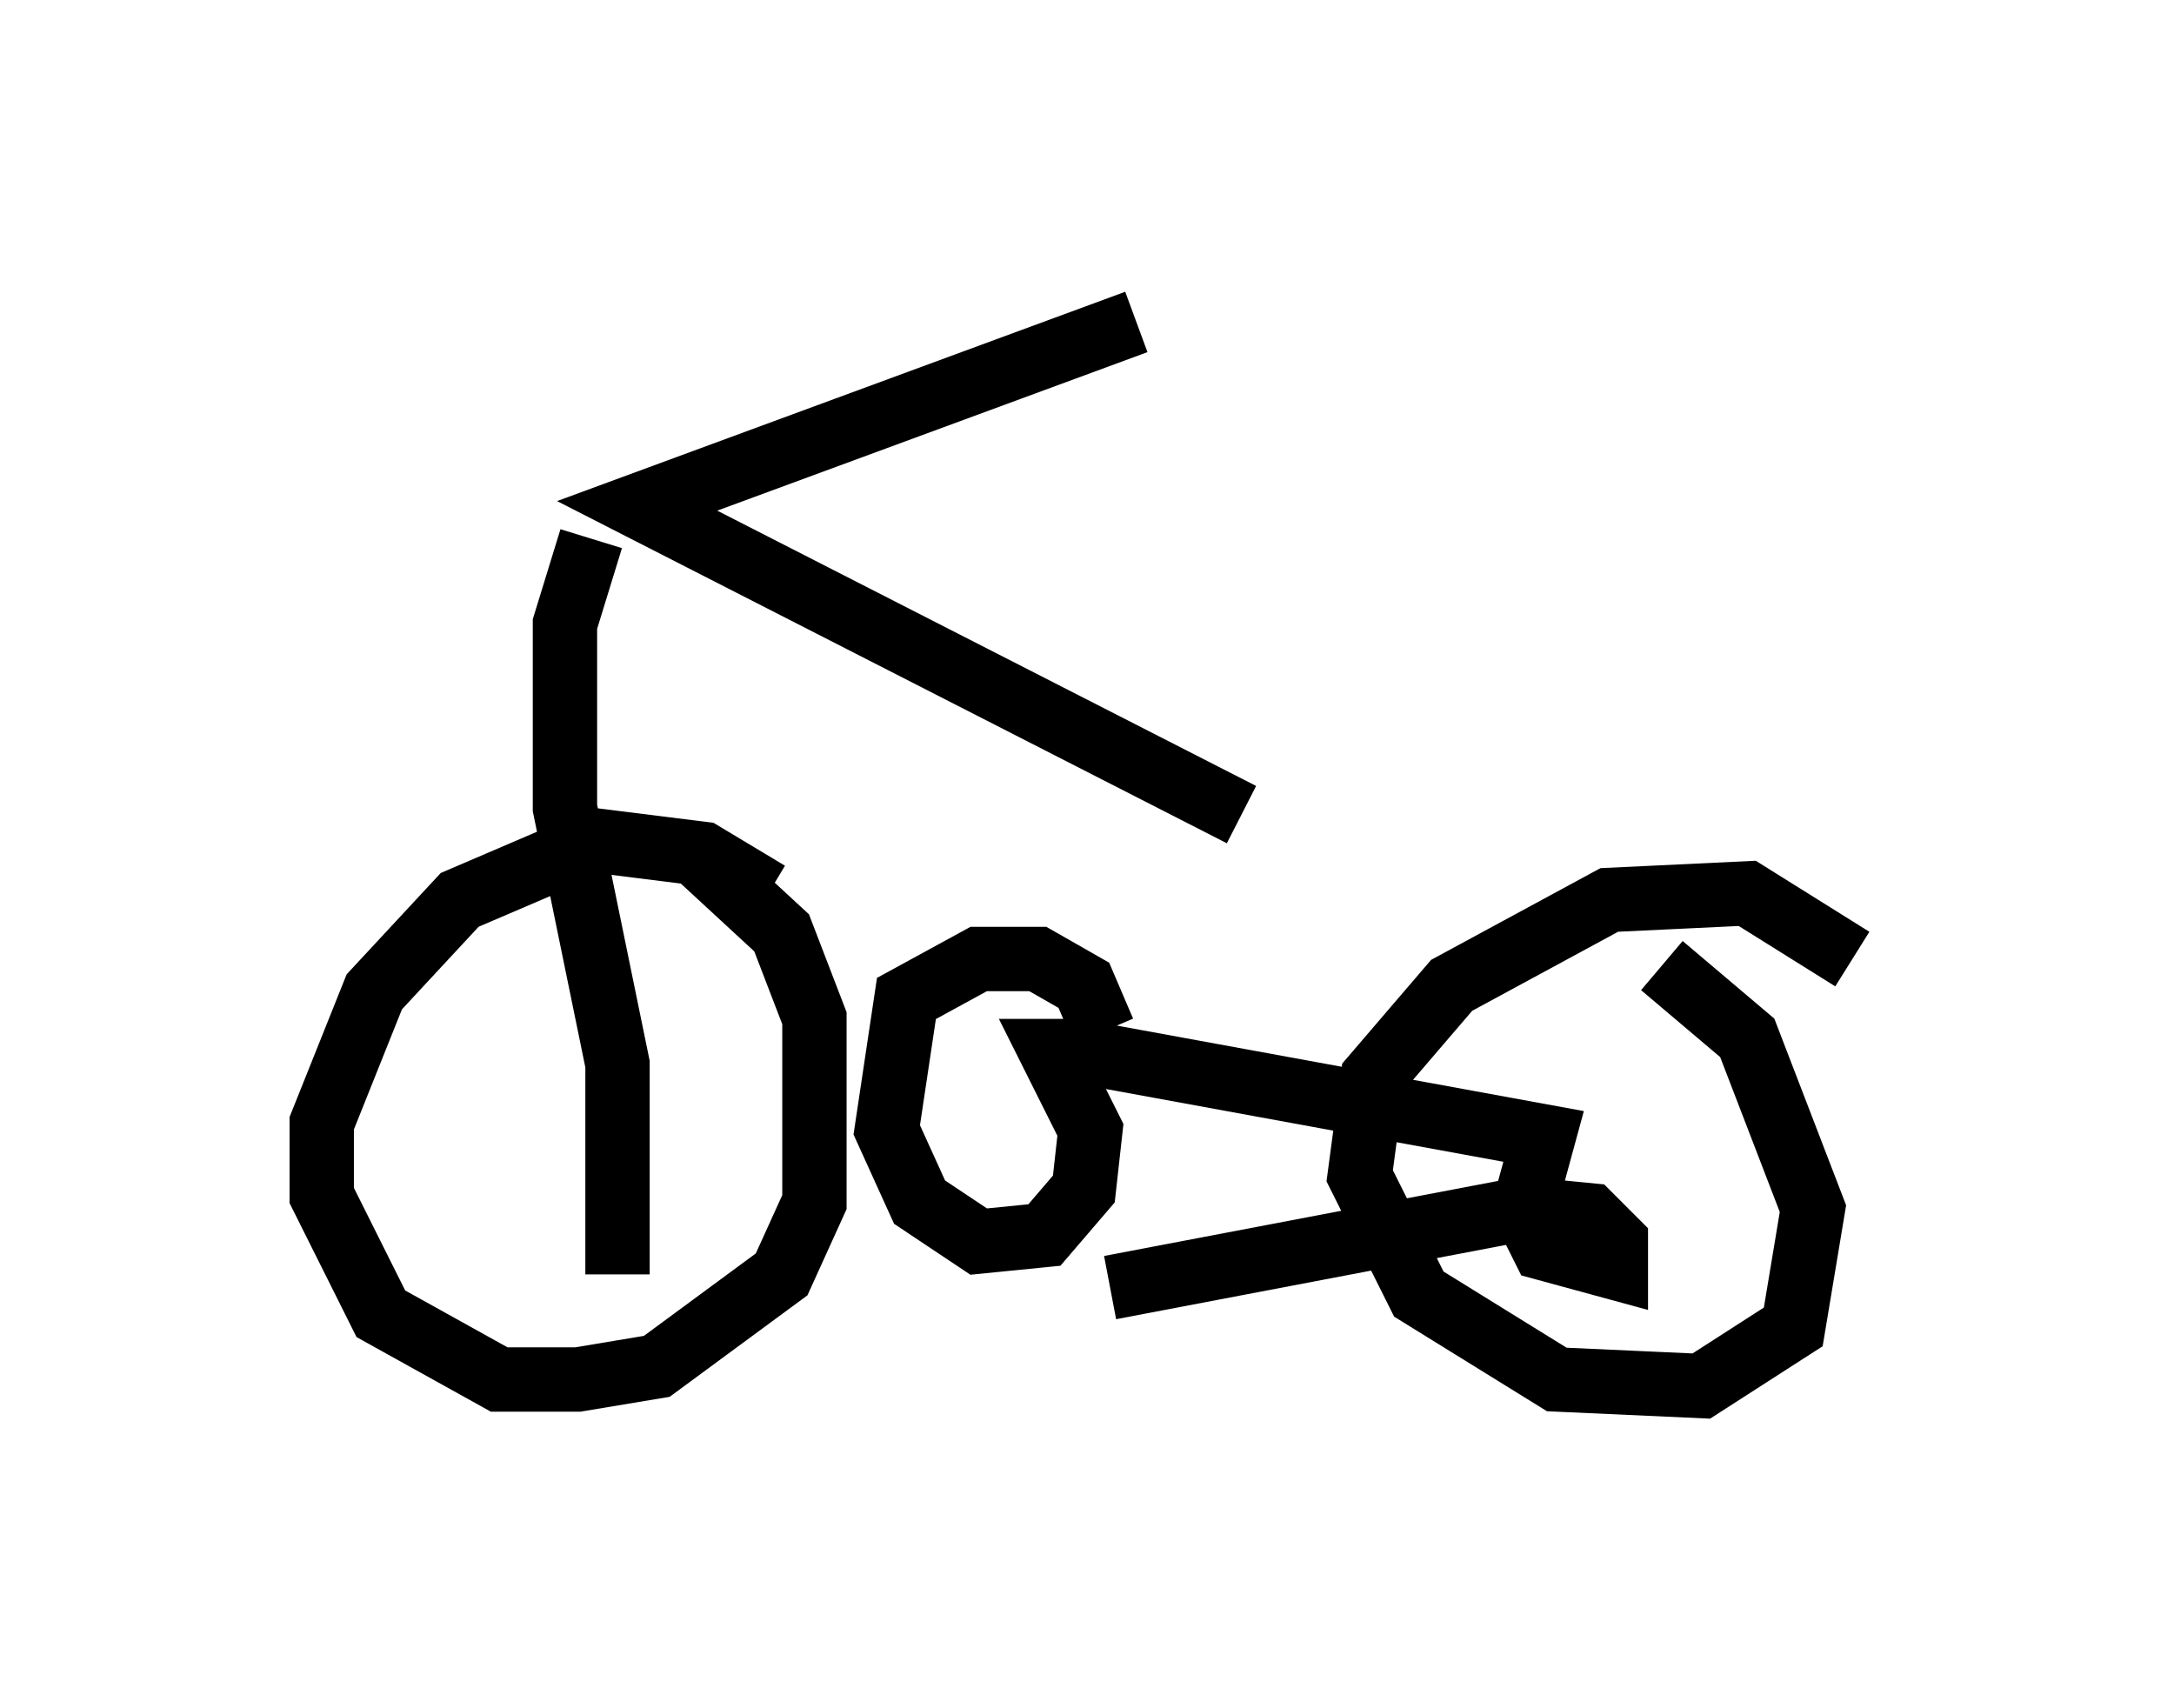 <?xml version="1.0" encoding="utf-8" ?>
<svg baseProfile="full" height="26.538" version="1.1" width="33.786" xmlns="http://www.w3.org/2000/svg" xmlns:ev="http://www.w3.org/2001/xml-events" xmlns:xlink="http://www.w3.org/1999/xlink"><defs /><rect fill="white" height="26.538" width="33.786" x="0" y="0" /><path d="M12.35, 15.311 m-0.408, -1.429 l-1.021, -0.613 -1.633, -0.204 l-2.144, 0.919 -1.327, 1.429 l-0.817, 2.042 0.0, 1.123 l0.919, 1.838 1.838, 1.021 l1.225, 0.0 1.225, -0.204 l1.94, -1.429 0.51, -1.123 l0.0, -2.858 -0.51, -1.327 l-1.327, -1.225 m17.967, 1.633 l-1.633, -1.021 -2.144, 0.102 l-2.45, 1.327 -1.225, 1.429 l-0.204, 1.531 0.919, 1.838 l2.144, 1.327 2.246, 0.102 l1.429, -0.919 0.306, -1.838 l-1.021, -2.654 -1.327, -1.123 m-8.677, 1.021 l-0.306, -0.715 -0.715, -0.408 l-0.919, 0.0 -1.123, 0.613 l-0.306, 2.042 0.51, 1.123 l0.919, 0.613 1.021, -0.102 l0.613, -0.715 0.102, -0.919 l-0.613, -1.225 0.408, 0.0 l7.248, 1.327 -0.306, 1.123 l0.306, 0.613 1.123, 0.306 l0.0, -0.408 -0.408, -0.408 l-1.021, -0.102 -6.431, 1.225 m0.408, -15.006 l-7.758, 2.858 9.392, 4.798 m-10.106, -4.288 l-0.408, 1.327 0.0, 2.858 l0.817, 3.981 0.0, 3.267 " fill="none" stroke="black" stroke-width="1" /></svg>